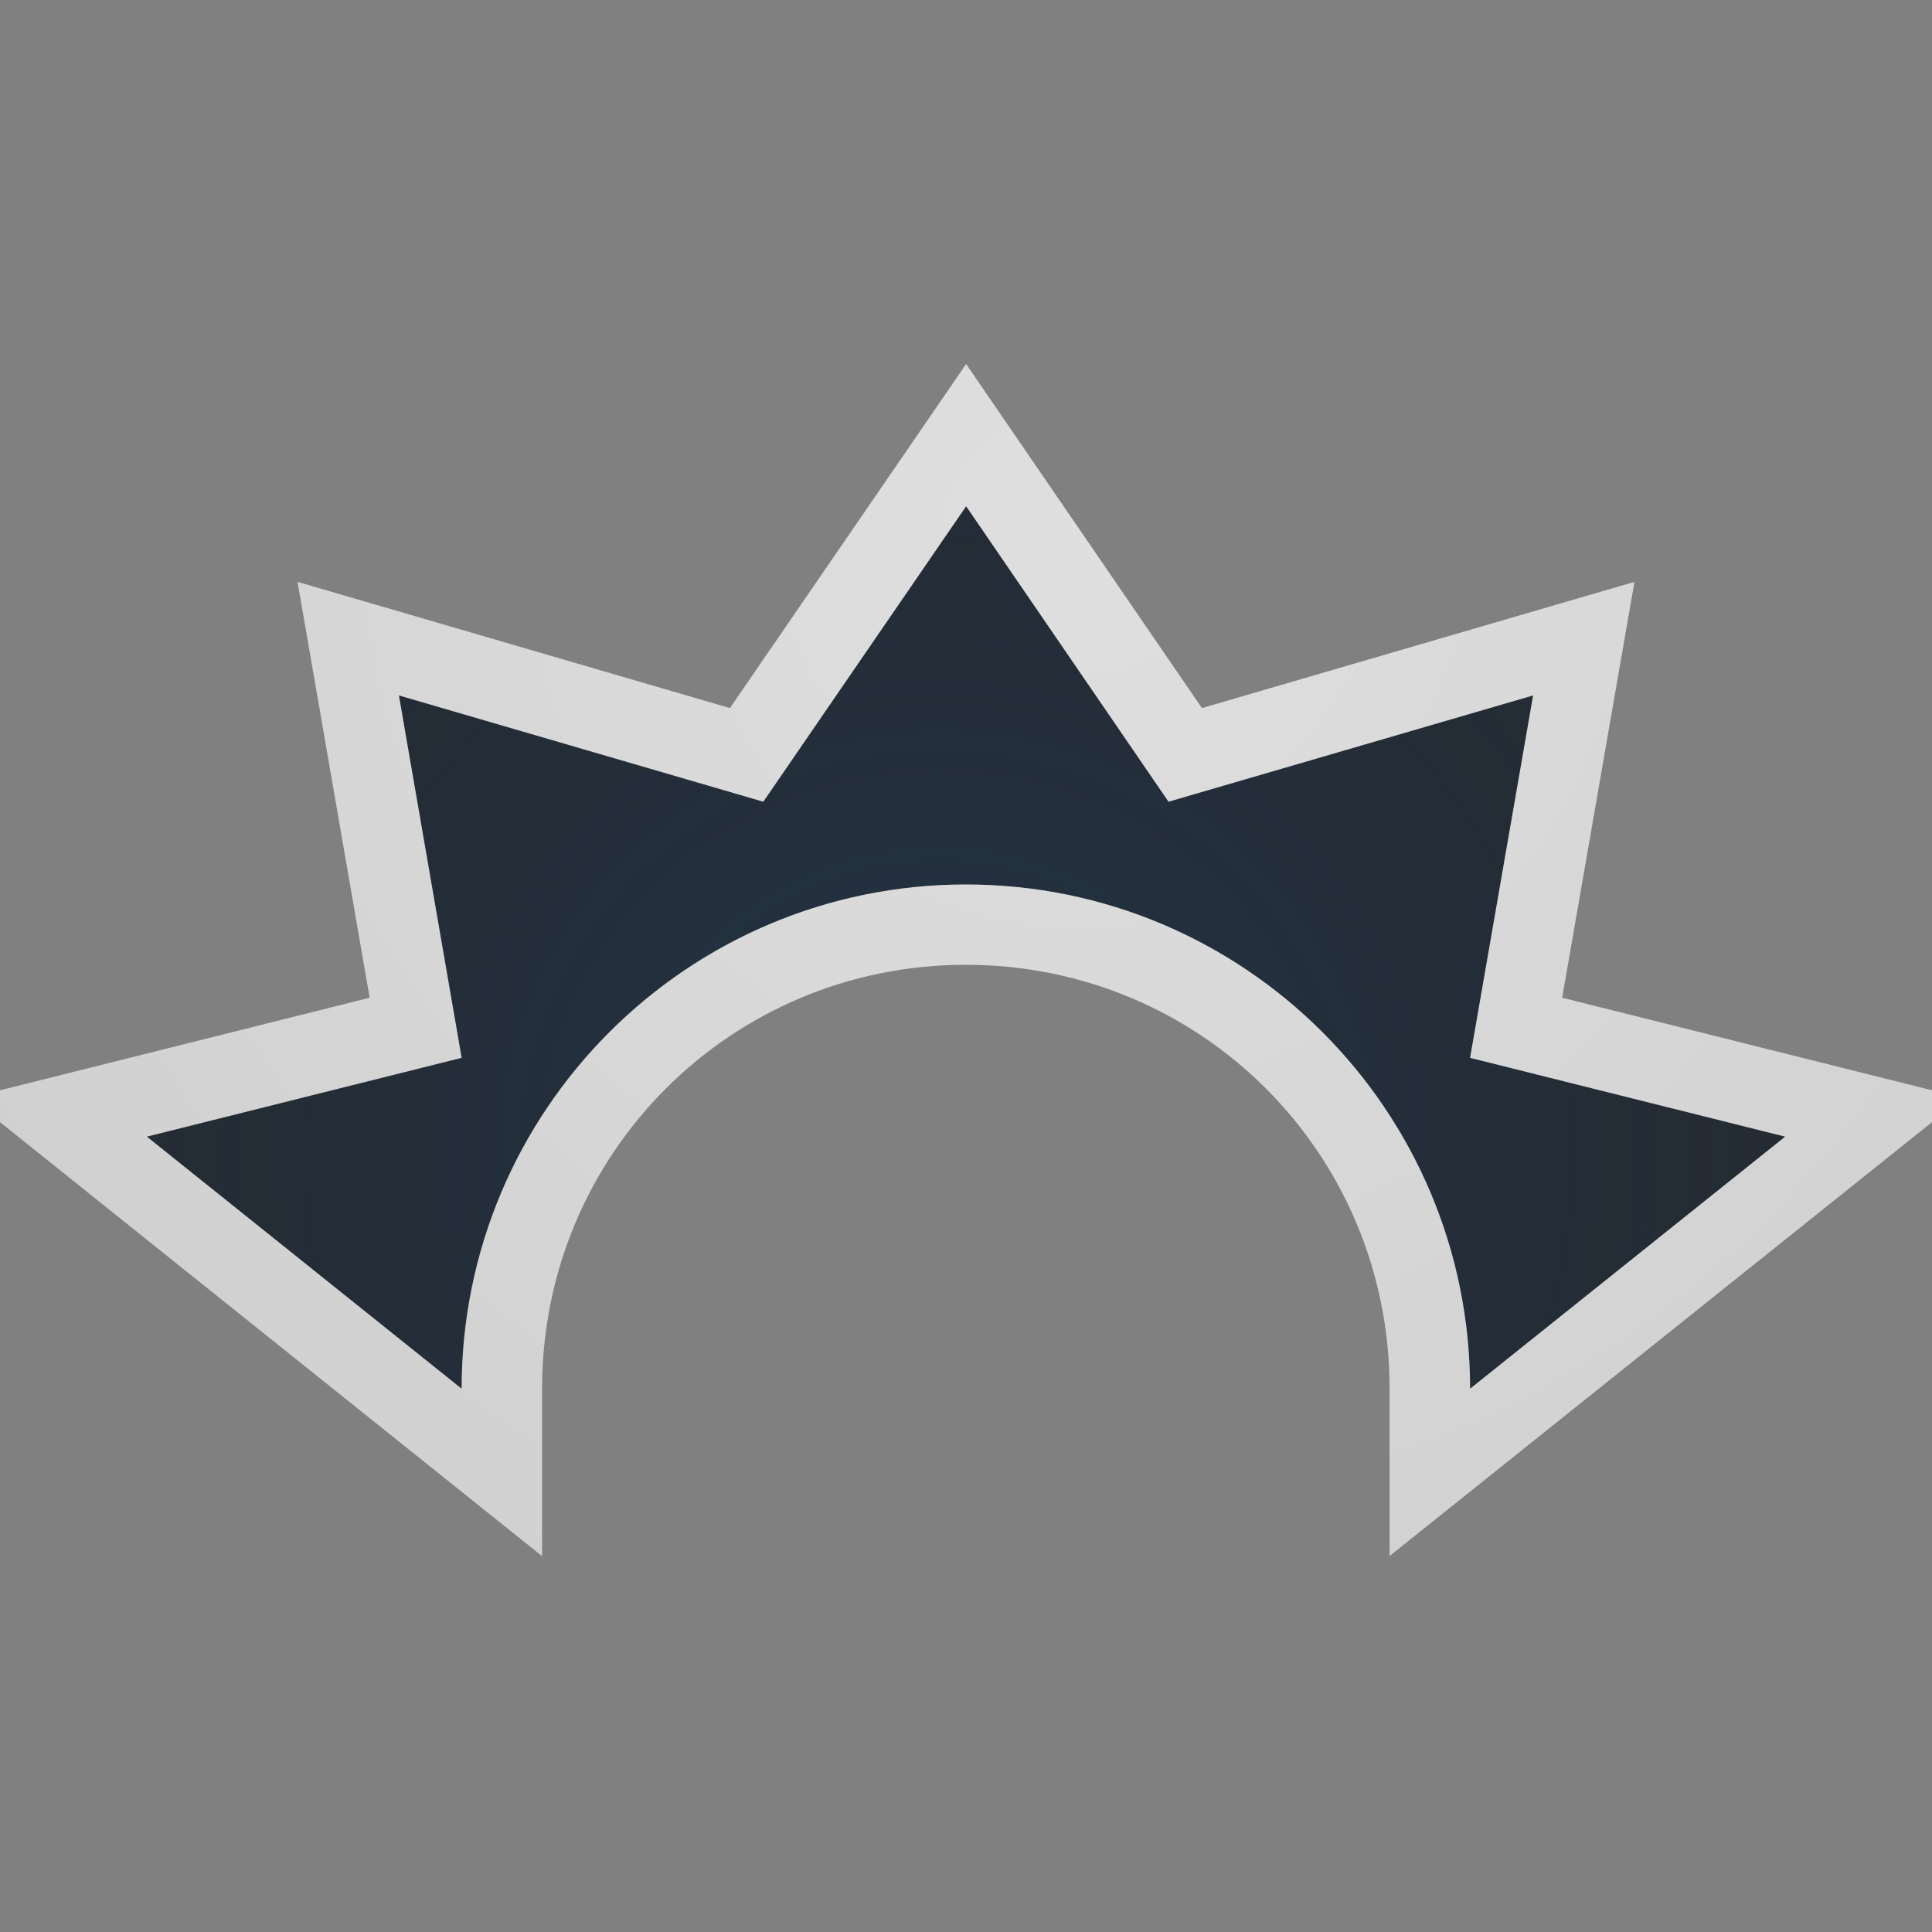 <?xml version="1.0" encoding="UTF-8"?>
<!-- Created with Inkscape (http://www.inkscape.org/) -->
<svg width="24" height="24" version="1.1" xmlns="http://www.w3.org/2000/svg" xmlns:cc="http://creativecommons.org/ns#" xmlns:dc="http://purl.org/dc/elements/1.1/" xmlns:rdf="http://www.w3.org/1999/02/22-rdf-syntax-ns#">
	<rect width="100%" height="100%" fill="#808080" stroke="none"/>
	<defs>
		<radialGradient id="b" cx="346.37" cy="-101.23" r="7.254" gradientTransform="matrix(-2.687 0 0 -2.601 942.35 -248.95)" gradientUnits="userSpaceOnUse">
			<stop stop-color="#213851" stop-opacity=".906" offset="0"/>
			<stop stop-color="#27303a" stop-opacity="0" offset="1"/>
		</radialGradient>
		<radialGradient id="a" cx="11.813" cy="4.828" r="8" gradientTransform="matrix(-2.361 0 0 -2.361 41.305 18.102)" gradientUnits="userSpaceOnUse">
			<stop stop-color="#ffffff" stop-opacity=".749" offset="0"/>
			<stop stop-color="#ffffff" stop-opacity=".605" offset="1"/>
		</radialGradient>
	</defs>
	<path d="m12.002 6.289-2.52 3.67-4.526-1.321 0.78 4.502-3.912 0.979 3.912 3.132c0-3.459 2.804-6.263 6.263-6.263 3.459 0 6.263 2.801 6.263 6.263l3.915-3.132-3.915-0.979 0.783-4.502-4.529 1.321z" fill="#090d11" fill-opacity=".766" style="paint-order:normal"/>
	<path d="m12.002 6.289-2.52 3.67-4.526-1.321 0.78 4.502-3.912 0.979 3.912 3.132c0-3.459 2.804-6.263 6.263-6.263 3.459 0 6.263 2.801 6.263 6.263l3.915-3.132-3.915-0.979 0.783-4.502-4.529 1.321z" fill="url(#b)" fill-opacity=".753" style="font-variant-east_asian:normal;paint-order:normal"/>
	<path d="m12.002 4.521-0.824 1.201-2.111 3.074-5.371-1.568 0.896 5.166-4.969 1.244 7.111 5.693v-2.082c0-2.918 2.345-5.264 5.264-5.264 2.919 0 5.264 2.341 5.264 5.264v2.08l7.115-5.691-4.971-1.244 0.898-5.166-5.373 1.568-2.93-4.275zm0 1.768 2.514 3.67 4.529-1.32-0.783 4.502 3.914 0.979-3.914 3.131c0-3.462-2.805-6.264-6.264-6.264-3.459 0-6.264 2.805-6.264 6.264l-3.91-3.131 3.91-0.979-0.779-4.502 4.527 1.32 2.519-3.67z" color="#000000" color-rendering="auto" dominant-baseline="auto" fill="url(#a)" fill-opacity=".999" image-rendering="auto" shape-rendering="auto" solid-color="#000000" style="font-feature-settings:normal;font-variant-alternates:normal;font-variant-caps:normal;font-variant-east_asian:normal;font-variant-ligatures:normal;font-variant-numeric:normal;font-variant-position:normal;isolation:auto;mix-blend-mode:normal;paint-order:normal;shape-padding:0;text-decoration-color:#000000;text-decoration-line:none;text-decoration-style:solid;text-indent:0;text-orientation:mixed;text-transform:none;white-space:normal"/>
</svg>
